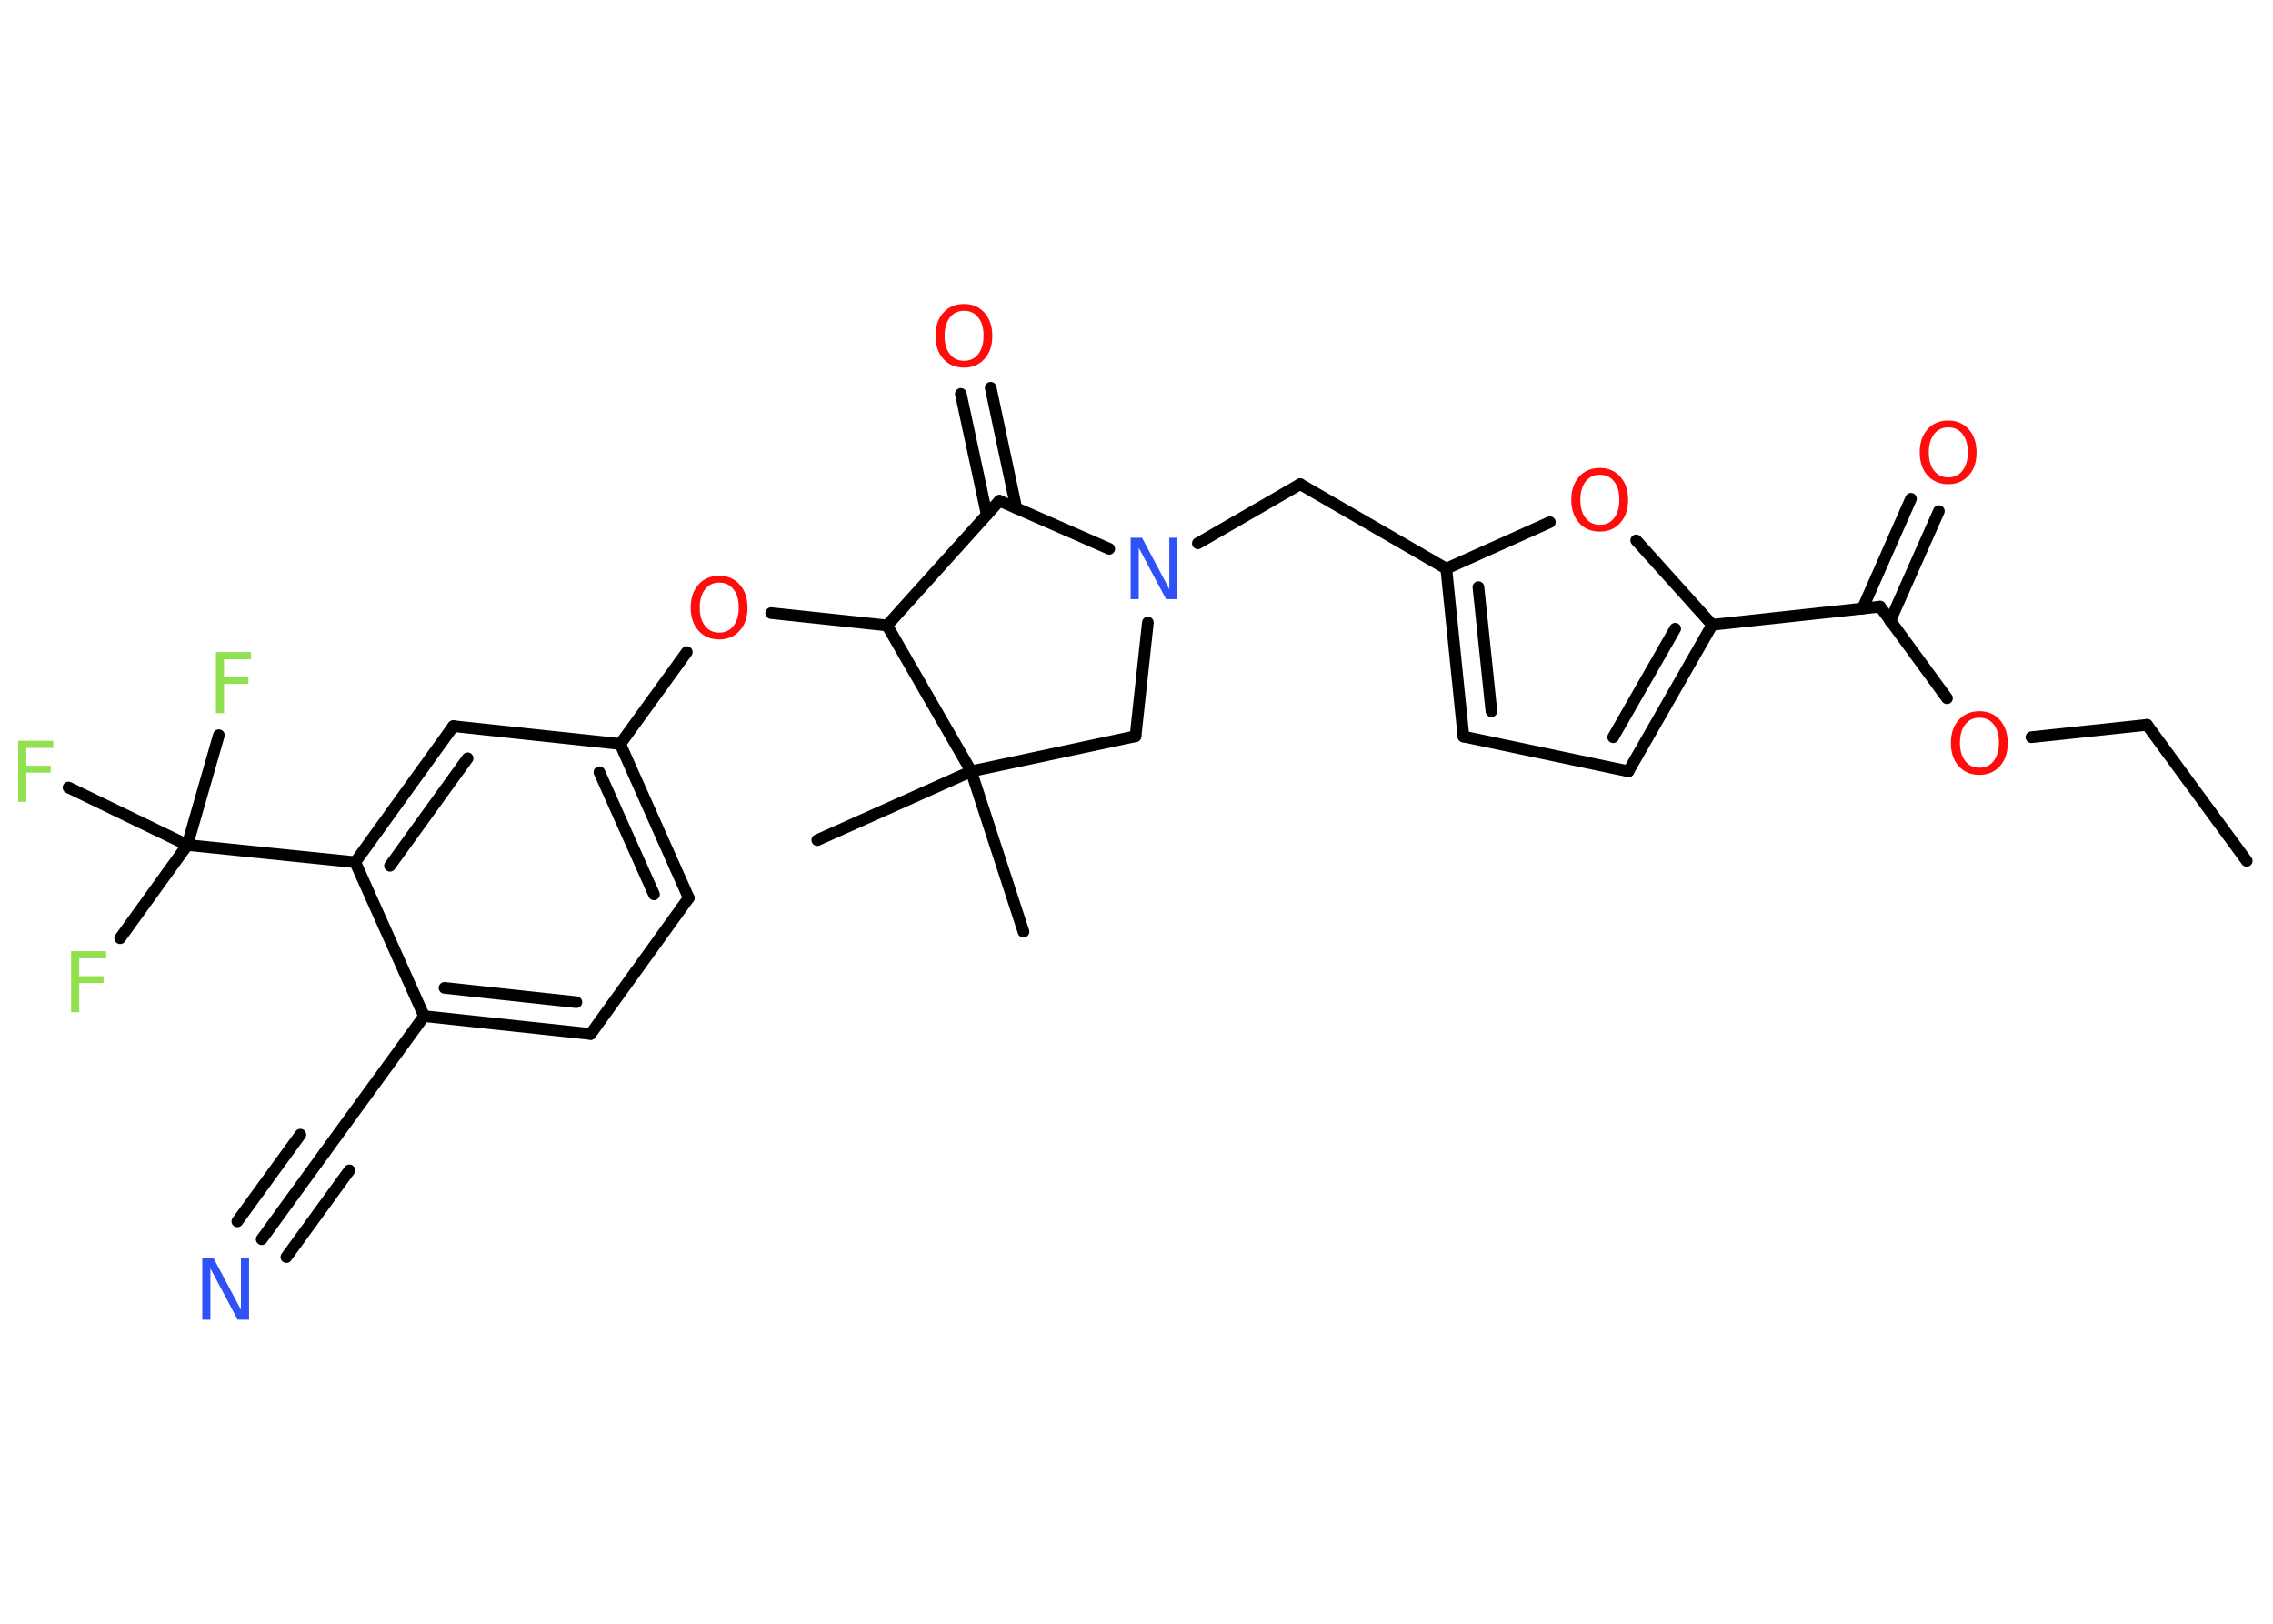 <?xml version='1.0' encoding='UTF-8'?>
<!DOCTYPE svg PUBLIC "-//W3C//DTD SVG 1.1//EN" "http://www.w3.org/Graphics/SVG/1.1/DTD/svg11.dtd">
<svg version='1.2' xmlns='http://www.w3.org/2000/svg' xmlns:xlink='http://www.w3.org/1999/xlink' width='70.0mm' height='50.0mm' viewBox='0 0 70.0 50.0'>
  <desc>Generated by the Chemistry Development Kit (http://github.com/cdk)</desc>
  <g stroke-linecap='round' stroke-linejoin='round' stroke='#000000' stroke-width='.36' fill='#FF0D0D'>
    <rect x='.0' y='.0' width='70.0' height='50.0' fill='#FFFFFF' stroke='none'/>
    <g id='mol1' class='mol'>
      <line id='mol1bnd1' class='bond' x1='69.19' y1='26.51' x2='66.12' y2='22.32'/>
      <line id='mol1bnd2' class='bond' x1='66.12' y1='22.32' x2='62.56' y2='22.7'/>
      <line id='mol1bnd3' class='bond' x1='59.96' y1='21.5' x2='57.9' y2='18.68'/>
      <g id='mol1bnd4' class='bond'>
        <line x1='57.36' y1='18.74' x2='58.85' y2='15.36'/>
        <line x1='58.21' y1='19.12' x2='59.71' y2='15.74'/>
      </g>
      <line id='mol1bnd5' class='bond' x1='57.9' y1='18.68' x2='52.73' y2='19.24'/>
      <g id='mol1bnd6' class='bond'>
        <line x1='50.15' y1='23.75' x2='52.73' y2='19.24'/>
        <line x1='49.68' y1='22.7' x2='51.59' y2='19.36'/>
      </g>
      <line id='mol1bnd7' class='bond' x1='50.15' y1='23.75' x2='45.07' y2='22.68'/>
      <g id='mol1bnd8' class='bond'>
        <line x1='44.54' y1='17.51' x2='45.07' y2='22.68'/>
        <line x1='45.53' y1='18.08' x2='45.93' y2='21.9'/>
      </g>
      <line id='mol1bnd9' class='bond' x1='44.54' y1='17.51' x2='40.04' y2='14.91'/>
      <line id='mol1bnd10' class='bond' x1='40.04' y1='14.91' x2='36.89' y2='16.73'/>
      <line id='mol1bnd11' class='bond' x1='35.35' y1='19.17' x2='34.97' y2='22.67'/>
      <line id='mol1bnd12' class='bond' x1='34.97' y1='22.67' x2='29.91' y2='23.75'/>
      <line id='mol1bnd13' class='bond' x1='29.91' y1='23.75' x2='25.17' y2='25.87'/>
      <line id='mol1bnd14' class='bond' x1='29.91' y1='23.75' x2='31.52' y2='28.69'/>
      <line id='mol1bnd15' class='bond' x1='29.91' y1='23.75' x2='27.32' y2='19.26'/>
      <line id='mol1bnd16' class='bond' x1='27.32' y1='19.26' x2='23.75' y2='18.88'/>
      <line id='mol1bnd17' class='bond' x1='21.15' y1='20.08' x2='19.1' y2='22.91'/>
      <g id='mol1bnd18' class='bond'>
        <line x1='21.21' y1='27.65' x2='19.1' y2='22.91'/>
        <line x1='20.14' y1='27.54' x2='18.46' y2='23.78'/>
      </g>
      <line id='mol1bnd19' class='bond' x1='21.21' y1='27.65' x2='18.19' y2='31.84'/>
      <g id='mol1bnd20' class='bond'>
        <line x1='13.06' y1='31.29' x2='18.19' y2='31.84'/>
        <line x1='13.69' y1='30.42' x2='17.75' y2='30.86'/>
      </g>
      <line id='mol1bnd21' class='bond' x1='13.06' y1='31.29' x2='10.0' y2='35.49'/>
      <g id='mol1bnd22' class='bond'>
        <line x1='10.0' y1='35.49' x2='8.06' y2='38.16'/>
        <line x1='10.76' y1='36.04' x2='8.82' y2='38.71'/>
        <line x1='9.25' y1='34.94' x2='7.31' y2='37.61'/>
      </g>
      <line id='mol1bnd23' class='bond' x1='13.06' y1='31.29' x2='10.94' y2='26.55'/>
      <line id='mol1bnd24' class='bond' x1='10.94' y1='26.55' x2='5.77' y2='26.02'/>
      <line id='mol1bnd25' class='bond' x1='5.77' y1='26.02' x2='3.7' y2='28.89'/>
      <line id='mol1bnd26' class='bond' x1='5.77' y1='26.02' x2='6.74' y2='22.64'/>
      <line id='mol1bnd27' class='bond' x1='5.77' y1='26.02' x2='2.11' y2='24.25'/>
      <g id='mol1bnd28' class='bond'>
        <line x1='13.96' y1='22.36' x2='10.94' y2='26.55'/>
        <line x1='14.4' y1='23.35' x2='12.01' y2='26.66'/>
      </g>
      <line id='mol1bnd29' class='bond' x1='19.1' y1='22.91' x2='13.96' y2='22.36'/>
      <line id='mol1bnd30' class='bond' x1='27.32' y1='19.26' x2='30.78' y2='15.42'/>
      <line id='mol1bnd31' class='bond' x1='34.16' y1='16.9' x2='30.78' y2='15.42'/>
      <g id='mol1bnd32' class='bond'>
        <line x1='30.39' y1='15.85' x2='29.59' y2='12.13'/>
        <line x1='31.3' y1='15.65' x2='30.51' y2='11.94'/>
      </g>
      <line id='mol1bnd33' class='bond' x1='44.54' y1='17.51' x2='47.73' y2='16.08'/>
      <line id='mol1bnd34' class='bond' x1='52.73' y1='19.24' x2='50.39' y2='16.64'/>
      <path id='mol1atm3' class='atom' d='M60.96 22.1q-.28 .0 -.44 .21q-.16 .21 -.16 .56q.0 .36 .16 .56q.16 .21 .44 .21q.28 .0 .44 -.21q.16 -.21 .16 -.56q.0 -.36 -.16 -.56q-.16 -.21 -.44 -.21zM60.96 21.9q.39 .0 .63 .27q.24 .27 .24 .71q.0 .45 -.24 .71q-.24 .27 -.63 .27q-.4 .0 -.64 -.27q-.24 -.27 -.24 -.71q.0 -.44 .24 -.71q.24 -.27 .64 -.27z' stroke='none'/>
      <path id='mol1atm5' class='atom' d='M60.0 13.16q-.28 .0 -.44 .21q-.16 .21 -.16 .56q.0 .36 .16 .56q.16 .21 .44 .21q.28 .0 .44 -.21q.16 -.21 .16 -.56q.0 -.36 -.16 -.56q-.16 -.21 -.44 -.21zM60.0 12.95q.39 .0 .63 .27q.24 .27 .24 .71q.0 .45 -.24 .71q-.24 .27 -.63 .27q-.4 .0 -.64 -.27q-.24 -.27 -.24 -.71q.0 -.44 .24 -.71q.24 -.27 .64 -.27z' stroke='none'/>
      <path id='mol1atm11' class='atom' d='M34.83 16.56h.34l.84 1.58v-1.58h.25v1.89h-.35l-.84 -1.58v1.58h-.25v-1.89z' stroke='none' fill='#3050F8'/>
      <path id='mol1atm17' class='atom' d='M22.15 17.94q-.28 .0 -.44 .21q-.16 .21 -.16 .56q.0 .36 .16 .56q.16 .21 .44 .21q.28 .0 .44 -.21q.16 -.21 .16 -.56q.0 -.36 -.16 -.56q-.16 -.21 -.44 -.21zM22.15 17.73q.39 .0 .63 .27q.24 .27 .24 .71q.0 .45 -.24 .71q-.24 .27 -.63 .27q-.4 .0 -.64 -.27q-.24 -.27 -.24 -.71q.0 -.44 .24 -.71q.24 -.27 .64 -.27z' stroke='none'/>
      <path id='mol1atm23' class='atom' d='M6.24 38.75h.34l.84 1.58v-1.58h.25v1.89h-.35l-.84 -1.58v1.58h-.25v-1.89z' stroke='none' fill='#3050F8'/>
      <path id='mol1atm26' class='atom' d='M2.19 29.29h1.08v.22h-.83v.55h.75v.21h-.75v.9h-.25v-1.89z' stroke='none' fill='#90E050'/>
      <path id='mol1atm27' class='atom' d='M6.65 20.08h1.08v.22h-.83v.55h.75v.21h-.75v.9h-.25v-1.89z' stroke='none' fill='#90E050'/>
      <path id='mol1atm28' class='atom' d='M.56 22.81h1.08v.22h-.83v.55h.75v.21h-.75v.9h-.25v-1.89z' stroke='none' fill='#90E050'/>
      <path id='mol1atm31' class='atom' d='M29.69 9.57q-.28 .0 -.44 .21q-.16 .21 -.16 .56q.0 .36 .16 .56q.16 .21 .44 .21q.28 .0 .44 -.21q.16 -.21 .16 -.56q.0 -.36 -.16 -.56q-.16 -.21 -.44 -.21zM29.69 9.36q.39 .0 .63 .27q.24 .27 .24 .71q.0 .45 -.24 .71q-.24 .27 -.63 .27q-.4 .0 -.64 -.27q-.24 -.27 -.24 -.71q.0 -.44 .24 -.71q.24 -.27 .64 -.27z' stroke='none'/>
      <path id='mol1atm32' class='atom' d='M49.27 14.62q-.28 .0 -.44 .21q-.16 .21 -.16 .56q.0 .36 .16 .56q.16 .21 .44 .21q.28 .0 .44 -.21q.16 -.21 .16 -.56q.0 -.36 -.16 -.56q-.16 -.21 -.44 -.21zM49.27 14.41q.39 .0 .63 .27q.24 .27 .24 .71q.0 .45 -.24 .71q-.24 .27 -.63 .27q-.4 .0 -.64 -.27q-.24 -.27 -.24 -.71q.0 -.44 .24 -.71q.24 -.27 .64 -.27z' stroke='none'/>
    </g>
  </g>
</svg>
